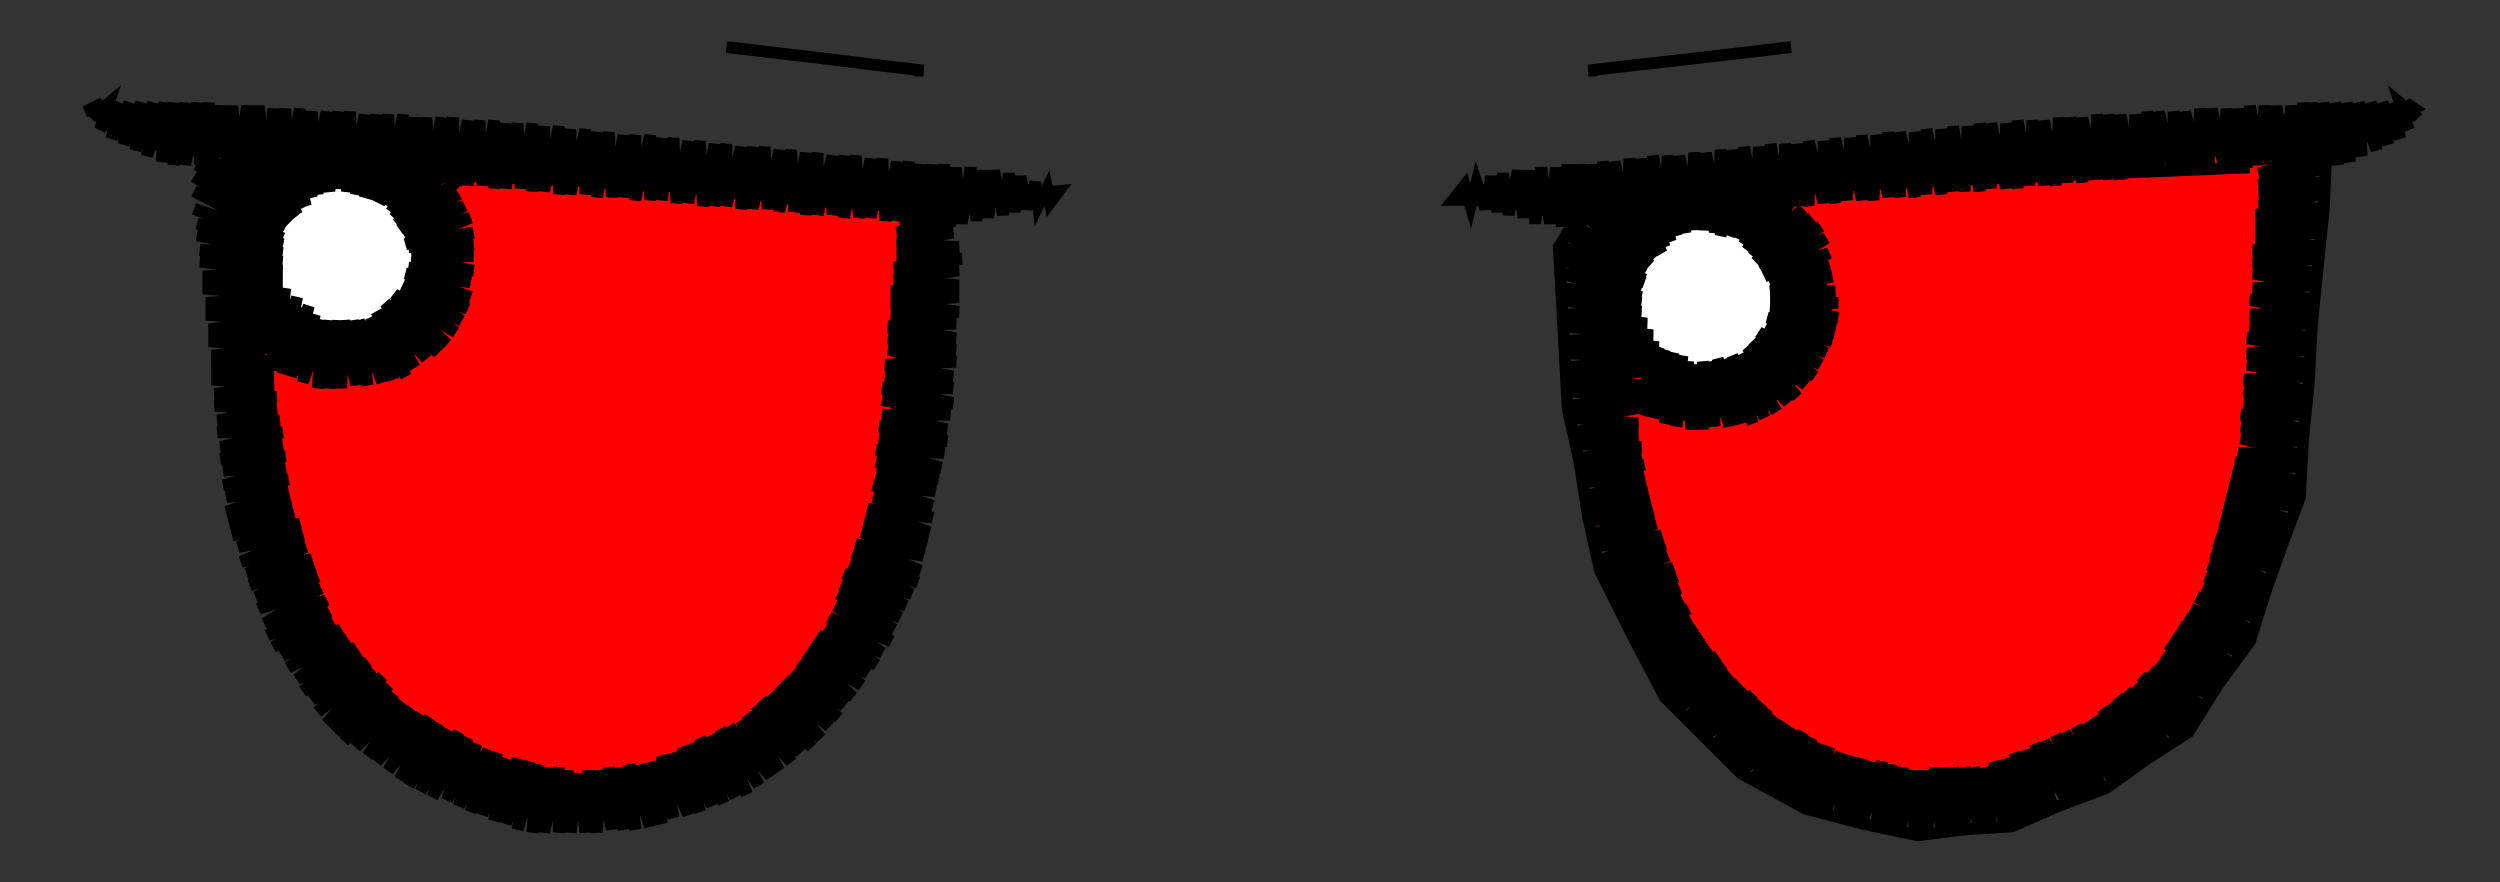 <svg viewBox="-425 -150 850 300" fill="none" stroke="black" stroke-width="4"><rect x="-425" y="-150" width="850" height="300" fill="#333333" stroke="none"/><polyline class="left-eye" stroke="red" points="-338,-30 -335,-29 -338,-30 -320,-23 -301,-24 -283,-31 -271,-47 -268,-66 -273,-84 -286,-99 -268,-94 -249,-92 -230,-91 -210,-90 -191,-88 -172,-86 -153,-84 -134,-82 -115,-80 -116,-61 -116,-42 -118,-23 -121,-4 -123,15 -126,34 -132,52 -142,69 -155,83 -168,96 -185,106 -202,114 -221,117 -240,115 -259,110 -276,103 -292,91 -305,78 -316,62 -325,45 -332,27 -336,8 -338,-11 -338,-30 -332,-12 -327,6 -321,24 -316,42 -310,60 -305,78 -281,98 -254,111 -262,103 -289,73 -317,44 -331,29 -334,15 -336,2 -314,26 -287,55 -260,84 -232,113 -230,116 -211,115 -230,95 -257,65 -285,36 -312,7 -338,-21 -338,-30 -322,-18 -307,-6 -291,6 -275,18 -260,30 -244,42 -230,28 -216,14 -201,1 -187,-13 -172,-26 -158,-40 -144,-53 -129,-67 -115,-80 -115,-70 -116,-59 -137,-82 -148,-84 -159,-85 -146,-71 -119,-42 -116,-39 -118,-20 -121,-23 -149,-52 -176,-82 -181,-87 -192,-88 -203,-89 -178,-63 -151,-34 -124,-4 -121,-1 -123,18 -126,14 -154,-15 -181,-44 -208,-73 -224,-91 -235,-91 -245,-92 -238,-84 -211,-55 -183,-25 -156,4 -129,33 -126,36 -132,51 -158,22 -186,-7 -213,-36 -240,-65 -266,-93 -285,-98 -275,-88 -286,-99 -275,-88 -270,-76 -243,-47 -215,-17 -188,12 -161,41 -139,64 -148,76 -163,60 -191,31 -218,1 -245,-28 -269,-54 -276,-39 -248,-9 -220,20 -193,49 -166,78 -158,87 -169,97 -195,68 -223,39 -250,9 -277,-20 -286,-30 -301,-24 -280,-1 -252,28 -225,57 -198,87 -181,105 -195,111 -200,105 -228,76 -255,47 -282,17 -309,-12 -320,-23 -338,-30 -343,-39 -342,-39 -343,-38 -340,-38 -344,-35 -336,-37 -344,-29 -332,-35 -338,-31 -345,-24 -329,-34 -345,-19 -337,-24 -325,-32 -345,-14 -321,-31 -336,-17 -345,-9 -326,-24 -317,-30 -344,-5 -335,-10 -312,-29 -325,-17 -344,0 -315,-24 -307,-29 -334,-4 -343,5 -324,-11 -301,-30 -314,-17 -343,9 -334,3 -304,-24 -294,-32 -324,-4 -342,14 -342,16 -314,-11 -288,-34 -282,-38 -273,-51 -263,-65 -254,-78 -268,-88 -285,-94 -302,-101 -299,-101 -301,-100 -294,-101 -298,-98 -288,-101 -295,-95 -283,-101 -292,-93 -278,-101 -281,-99 -289,-91 -273,-101 -287,-88 -280,-92 -268,-101 -284,-85 -263,-100 -279,-85 -282,-83 -269,-92 -258,-100 -280,-79 -253,-99 -268,-85 -278,-76 -258,-92 -248,-99 -277,-72 -267,-79 -243,-99 -257,-85 -276,-68 -247,-92 -238,-98 -267,-72 -275,-64 -257,-79 -233,-98 -247,-85 -275,-59 -266,-65 -237,-92 -228,-98 -256,-72 -276,-53 -246,-79 -223,-97 -236,-86 -265,-58 -278,-47 -281,-41 -255,-65 -226,-92 -219,-97 -245,-72 -274,-45 -304,-17 -333,10 -342,18 -323,3 -294,-24 -264,-52 -235,-79 -214,-96 -225,-86 -254,-58 -284,-31 -313,-4 -340,22 -332,16 -303,-11 -274,-38 -244,-65 -215,-93 -209,-96 -234,-72 -263,-45 -293,-18 -322,10 -339,26 -312,3 -283,-24 -253,-52 -224,-79 -204,-96 -214,-86 -243,-59 -273,-31 -302,-4 -331,23 -338,30 -321,16 -292,-11 -263,-38 -233,-65 -204,-93 -199,-95 -223,-72 -253,-45 -282,-18 -311,10 -337,34 -330,30 -301,3 -272,-25 -243,-52 -213,-79 -194,-95 -203,-86 -233,-59 -262,-31 -291,-4 -320,23 -336,38 -310,16 -281,-11 -252,-38 -223,-66 -189,-94 -213,-72 -242,-45 -271,-18 -300,9 -330,37 -335,42 -320,30 -290,3 -261,-25 -232,-52 -203,-79 -184,-94 -193,-86 -222,-59 -251,-32 -280,-4 -310,23 -333,45 -329,43 -300,16 -270,-11 -241,-38 -212,-66 -179,-94 -202,-73 -231,-45 -260,-18 -290,9 -319,37 -332,49 -309,30 -280,2 -250,-25 -221,-52 -192,-79 -175,-93 -182,-86 -211,-59 -240,-32 -270,-4 -299,23 -330,52 -318,43 -289,16 -260,-11 -230,-39 -201,-66 -170,-93 -191,-73 -220,-45 -250,-18 -279,9 -308,36 -328,55 -298,30 -269,2 -239,-25 -210,-52 -181,-80 -165,-92 -171,-86 -200,-59 -229,-32 -259,-5 -288,23 -317,50 -327,59 -307,43 -278,16 -249,-11 -219,-39 -190,-66 -160,-92 -180,-73 -209,-46 -239,-18 -268,9 -297,36 -325,62 -316,57 -287,29 -258,2 -229,-25 -199,-52 -170,-80 -155,-91 -160,-87 -189,-59 -219,-32 -248,-5 -277,23 -306,50 -324,66 -296,43 -267,16 -238,-12 -209,-39 -179,-66 -150,-91 -169,-73 -199,-46 -228,-18 -257,9 -286,36 -316,63 -322,69 -306,57 -276,29 -247,2 -218,-25 -189,-53 -159,-80 -145,-90 -149,-87 -179,-59 -208,-32 -237,-5 -266,22 -296,50 -319,72 -315,70 -286,43 -256,16 -227,-12 -198,-39 -169,-66 -141,-90 -159,-73 -188,-46 -217,-19 -246,9 -276,36 -305,63 -317,75 -295,56 -266,29 -236,2 -207,-25 -178,-53 -149,-80 -136,-90 -139,-87 -168,-60 -197,-32 -226,-5 -256,22 -285,50 -315,78 -304,70 -275,43 -246,15 -216,-12 -187,-39 -158,-66 -131,-89 -148,-73 -177,-46 -206,-19 -236,9 -265,36 -294,63 -313,81 -284,56 -255,29 -226,2 -196,-26 -167,-53 -138,-80 -126,-89 -157,-60 -186,-32 -215,-5 -245,22 -274,49 -303,77 -311,84 -293,70 -264,43 -235,15 -205,-12 -176,-39 -147,-67 -121,-88 -137,-73 -166,-46 -195,-19 -225,8 -254,36 -283,63 -308,86 -302,83 -273,56 -244,29 -215,2 -185,-26 -156,-53 -127,-80 -116,-88 -146,-60 -175,-33 -205,-5 -234,22 -263,49 -292,77 -306,89 -282,70 -253,42 -224,15 -195,-12 -165,-39 -136,-67 -111,-87 -126,-74 -155,-46 -185,-19 -214,8 -243,36 -272,63 -303,91 -292,83 -262,56 -233,29 -204,1 -175,-26 -145,-53 -116,-80 -108,-86 -135,-60 -165,-33 -194,-5 -223,22 -252,49 -282,76 -301,94 -272,70 -242,42 -213,15 -184,-12 -155,-40 -125,-67 -108,-81 -115,-74 -145,-46 -174,-19 -203,8 -232,35 -262,63 -291,90 -298,97 -281,83 -252,56 -222,29 -193,1 -164,-26 -135,-53 -108,-75 -125,-60 -154,-33 -183,-6 -212,22 -242,49 -271,76 -295,99 -290,97 -261,69 -232,42 -202,15 -173,-12 -144,-40 -115,-67 -108,-70 -134,-47 -163,-19 -192,8 -222,35 -251,63 -280,90 -292,101 -270,83 -241,56 -212,28 -182,1 -153,-26 -124,-53 -108,-65 -114,-60 -143,-33 -172,-6 -201,22 -231,49 -260,76 -289,103 -279,97 -250,69 -221,42 -191,15 -162,-13 -133,-40 -109,-60 -123,-47 -152,-19 -181,8 -211,35 -240,62 -269,90 -286,105 -259,83 -230,56 -201,28 -171,1 -142,-26 -113,-54 -109,-55 -132,-33 -161,-6 -191,21 -220,49 -249,76 -278,103 -283,108 -268,96 -239,69 -210,42 -181,15 -151,-13 -122,-40 -109,-50 -112,-47 -141,-20 -171,8 -200,35 -229,62 -258,90 -280,110 -276,108 -248,83 -219,55 -190,28 -161,1 -131,-26 -109,-45 -121,-33 -151,-6 -180,21 -209,49 -238,76 -268,103 -276,111 -258,96 -228,69 -199,42 -170,14 -141,-13 -111,-40 -109,-40 -131,-20 -160,8 -189,35 -218,62 -248,89 -273,113 -267,110 -238,83 -208,55 -179,28 -150,1 -121,-27 -110,-34 -112,-32 -140,-6 -169,21 -198,48 -228,76 -257,103 -269,115 -247,96 -218,69 -188,42 -159,14 -130,-13 -110,-29 -120,-20 -149,7 -178,35 -208,62 -237,89 -266,116 -256,110 -227,82 -198,55 -168,28 -139,1 -111,-24 -129,-6 -158,21 -188,48 -217,76 -246,103 -262,118 -236,96 -207,69 -177,41 -148,14 -119,-13 -111,-18 -138,7 -167,35 -197,62 -226,89 -255,116 -258,119 -245,110 -216,82 -187,55 -157,28 -128,0 -112,-12 -118,-6 -147,21 -177,48 -206,75 -235,103 -254,120 -225,96 -196,69 -167,41 -137,14 -113,-7 -127,7 -157,34 -186,62 -215,89 -244,116 -250,121 -234,109 -205,82 -176,55 -147,28 -117,0 -113,-1 -137,21 -166,48 -195,75 -224,103 -246,122 -214,96 -185,68 -156,41 -127,14 -114,4 -117,7 -146,34 -175,62 -204,89 -234,116 -241,123 -224,109 -194,82 -165,55 -136,27 -114,10 -126,21 -155,48 -184,75 -214,102 -236,123 -204,96 -174,68 -145,41 -115,15 -135,34 -164,61 -194,89 -223,116 -231,124 -213,109 -184,82 -154,55 -125,27 -115,21 -144,48 -174,75 -203,102 -226,124 -193,95 -164,68 -134,41 -117,27 -124,34 -153,61 -183,89 -212,116 -220,124 -202,109 -173,82 -143,54 -118,34 -133,48 -163,75 -192,102 -214,123 -182,95 -153,68 -123,41 -120,40 -143,61 -172,88 -201,116 -208,122 -191,109 -162,82 -133,54 -123,48 -152,75 -181,102 -200,120 -171,95 -142,68 -127,56 -132,61 -161,88 -192,117 -180,109 -151,81 -130,62 -134,68 -141,75 -170,102 -182,113 -175,109 -160,95 -137,74 -140,77 -150,86 -159,97 -160,97 -160,97 -159,97 -140,77 -142,79 -140,77" /><polyline class="right-eye" stroke="red" points="131,-10 134,-9 131,-10 148,-5 156,-3 164,-6 180,-14 193,-25 199,-41 198,-59 190,-74 178,-87 194,-79 213,-81 232,-83 250,-85 269,-87 288,-88 307,-90 325,-91 344,-92 343,-72 342,-52 338,-32 336,-13 335,7 332,27 326,46 317,64 305,80 291,94 274,104 255,109 235,111 215,109 196,102 179,94 163,81 151,66 141,48 134,30 132,10 131,-10 136,7 142,25 147,42 153,60 158,77 175,87 191,97 207,107 203,102 174,74 146,45 135,34 133,23 132,11 147,27 176,55 204,83 231,111 250,110 234,93 205,65 177,37 149,9 131,-9 131,-10 144,0 158,11 171,21 185,31 198,41 212,52 230,43 241,28 251,11 262,-6 275,-20 289,-35 303,-49 317,-63 330,-78 344,-92 344,-92 325,-91 338,-79 343,-73 342,-55 336,-60 307,-90 289,-88 307,-70 335,-42 339,-38 337,-20 334,-24 305,-52 277,-80 270,-87 252,-85 276,-62 304,-33 332,-5 336,-1 334,17 331,13 303,-15 274,-43 246,-72 234,-83 216,-81 245,-53 273,-25 301,3 331,33 326,47 300,22 271,-7 243,-35 215,-63 198,-80 188,-81 178,-87 189,-76 197,-62 214,-45 242,-17 270,12 298,40 319,61 311,73 297,58 269,30 240,2 212,-27 199,-40 193,-26 211,-8 239,20 267,48 296,77 302,83 292,93 266,67 238,38 209,10 183,-16 170,-9 180,0 208,28 236,57 265,85 281,101 266,107 263,103 235,75 207,47 178,18 157,-3 131,-10 121,-27 122,-27 121,-25 126,-25 120,-19 130,-24 119,-13 133,-22 119,-8 129,-16 137,-21 119,-3 121,-2 140,-19 130,-9 119,2 144,-18 122,5 119,7 131,-3 148,-17 141,-10 120,12 123,11 153,-17 132,4 120,16 142,-3 159,-17 152,-10 124,18 120,21 134,11 166,-19 143,4 121,26 125,25 153,-4 174,-22 163,-11 135,17 122,30 123,32 144,10 173,-18 183,-28 184,-29 194,-43 203,-57 213,-71 196,-77 179,-82 161,-86 167,-87 164,-83 173,-88 166,-81 180,-89 169,-78 186,-90 174,-79 171,-76 184,-86 191,-91 174,-73 177,-74 197,-91 185,-79 176,-70 195,-86 203,-92 179,-68 186,-73 208,-92 196,-80 181,-65 206,-87 214,-93 187,-66 183,-62 197,-73 220,-93 207,-80 185,-59 188,-59 216,-87 225,-94 198,-66 186,-55 208,-74 231,-95 217,-81 187,-51 199,-60 227,-88 237,-95 209,-67 189,-47 218,-74 242,-96 228,-81 200,-53 188,-41 210,-60 238,-89 248,-96 246,-94 219,-67 191,-39 187,-35 183,-29 201,-46 229,-75 254,-97 239,-82 211,-54 182,-25 154,3 126,31 123,34 136,24 164,-4 192,-32 220,-61 249,-89 259,-97 230,-68 202,-40 174,-11 145,17 124,38 155,10 183,-19 212,-47 240,-75 265,-98 250,-82 221,-54 193,-26 165,2 137,31 125,42 146,24 175,-5 203,-33 231,-61 259,-90 271,-98 241,-68 213,-40 184,-12 156,16 127,46 138,37 166,9 194,-19 222,-47 251,-76 276,-99 260,-83 232,-55 204,-26 176,2 147,30 128,49 157,23 185,-5 214,-34 242,-62 270,-90 282,-99 252,-69 223,-41 195,-12 167,16 139,44 130,53 148,37 177,9 205,-20 233,-48 261,-76 288,-100 271,-83 243,-55 215,-27 186,1 158,30 131,56 140,51 168,23 196,-6 224,-34 253,-62 281,-91 293,-100 291,-98 263,-70 234,-41 206,-13 178,15 149,44 133,60 159,36 187,8 216,-20 244,-48 272,-77 299,-101 282,-84 254,-56 225,-27 197,1 169,29 141,57 135,63 150,50 179,22 207,-6 235,-35 264,-63 292,-91 305,-101 302,-98 273,-70 245,-42 217,-14 188,15 160,43 136,67 142,64 170,36 198,8 226,-21 255,-49 283,-77 310,-102 293,-84 265,-56 236,-28 208,0 180,29 151,57 138,70 161,50 189,21 218,-7 246,-35 274,-63 303,-92 316,-102 312,-99 284,-71 256,-42 228,-14 199,14 171,43 143,71 140,73 152,64 181,35 209,7 237,-21 266,-50 294,-78 322,-103 304,-85 275,-57 247,-28 219,0 190,28 162,56 142,76 146,76 172,49 200,21 229,-7 257,-36 285,-64 313,-92 327,-103 323,-99 295,-71 267,-43 238,-15 210,14 182,42 153,70 145,79 163,63 191,35 220,7 248,-22 276,-50 305,-78 332,-104 314,-86 286,-57 258,-29 230,-1 201,28 173,56 147,82 154,77 183,49 211,20 239,-8 268,-36 296,-64 324,-93 338,-104 334,-100 306,-72 277,-43 249,-15 221,13 193,41 164,70 149,85 174,63 202,34 231,6 259,-22 287,-51 315,-79 343,-104 325,-86 297,-58 269,-30 240,-1 212,27 184,55 155,84 151,88 165,76 194,48 222,20 250,-8 278,-37 307,-65 335,-93 349,-105 345,-100 316,-72 288,-44 260,-16 232,13 203,41 175,69 154,90 157,89 185,62 213,34 241,5 270,-23 298,-51 326,-79 354,-105 336,-87 308,-58 279,-30 251,-2 223,27 195,55 166,83 157,93 176,76 204,48 233,19 261,-9 289,-37 317,-66 346,-94 356,-101 327,-73 299,-44 271,-16 242,12 214,40 186,69 159,95 167,90 196,61 224,33 252,5 280,-23 309,-52 337,-80 356,-96 347,-87 318,-59 290,-31 262,-2 234,26 205,54 177,83 162,98 187,75 215,47 243,19 272,-9 300,-38 328,-66 356,-91 338,-73 310,-45 281,-17 253,12 225,40 197,68 168,96 165,100 178,89 206,61 235,33 263,4 291,-24 319,-52 348,-80 355,-86 329,-59 301,-31 273,-3 244,25 216,54 188,82 168,102 198,75 226,47 254,18 282,-10 311,-38 339,-67 355,-80 349,-74 321,-46 292,-17 264,11 236,39 207,68 179,96 171,104 189,89 217,60 245,32 274,4 302,-24 330,-53 355,-75 340,-60 312,-32 283,-3 255,25 227,53 199,82 174,106 180,103 208,74 237,46 265,18 293,-11 322,-39 350,-67 355,-70 331,-46 303,-18 275,11 246,39 218,67 190,95 177,108 200,88 228,60 256,32 284,3 313,-25 341,-53 355,-64 351,-60 323,-32 294,-4 266,24 238,53 209,81 180,110 191,102 219,74 247,45 276,17 304,-11 332,-39 355,-59 342,-47 314,-18 286,10 257,38 229,67 201,95 184,112 210,88 239,59 267,31 295,3 324,-25 352,-54 354,-54 333,-33 305,-4 277,24 248,52 220,80 192,109 187,113 202,102 230,73 258,45 287,17 315,-12 343,-40 354,-48 352,-46 325,-19 296,9 268,38 240,66 211,94 191,115 221,87 249,59 278,31 306,2 334,-26 353,-42 344,-33 316,-5 288,23 259,52 231,80 203,108 194,116 212,101 241,73 269,44 297,16 326,-12 351,-35 335,-19 307,9 279,37 251,66 222,94 198,118 204,115 232,87 260,58 289,30 317,2 345,-27 350,-29 327,-5 298,23 270,51 242,79 213,108 202,119 223,100 252,72 280,44 308,16 336,-13 350,-23 346,-20 318,8 290,37 261,65 233,93 206,120 214,114 243,86 271,58 299,30 328,1 349,-18 337,-6 309,22 281,51 253,79 224,107 210,121 234,100 262,72 291,43 319,15 349,-12 329,8 300,36 272,64 244,93 215,122 225,114 254,86 282,57 310,29 338,1 349,-7 320,22 292,50 263,78 235,107 219,123 245,99 273,71 301,43 330,15 348,-1 339,7 311,36 283,64 255,92 226,121 223,123 236,113 264,85 293,57 321,28 348,4 331,21 302,50 274,78 246,106 228,124 256,99 284,71 312,42 340,14 347,10 322,35 294,63 265,92 237,120 233,124 247,113 275,84 303,56 332,28 347,15 341,21 313,49 285,77 257,106 238,124 266,98 295,70 323,42 346,21 333,35 304,63 276,91 248,119 244,124 258,112 286,84 314,56 342,27 345,28 324,48 296,77 267,105 250,123 277,98 305,70 334,41 343,34 315,62 287,91 259,119 256,122 268,112 297,83 325,55 341,42 335,48 306,76 278,105 262,121 288,97 316,69 337,50 326,62 298,90 270,118 279,111 307,83 336,55 333,60 317,76 289,104 278,115 299,97 328,67 324,74 309,90 289,110 296,103 305,96 304,96 296,103 298,101 296,103" /><polyline  stroke="white" points="-289,-84 -289,-81 -289,-84 -287,-66 -291,-50 -306,-41 -314,-42 -321,-48 -329,-62 -327,-71 -322,-77 -315,-84 -307,-84 -289,-84 -303,-75 -316,-67 -330,-58 -330,-58 -323,-71 -315,-84 -315,-48 -315,-43 -301,-43 -301,-60 -301,-84 -289,-84 -287,-72 -286,-61 -286,-61 -286,-61 -289,-84 -306,-93 -303,-93 -303,-93 -300,-93 -313,-93 -300,-93 -293,-91 -320,-91 -321,-89 -287,-87 -309,-87 -327,-87 -297,-85 -282,-83 -325,-83 -332,-83 -313,-81 -279,-79 -301,-79 -336,-79 -329,-77 -289,-77 -277,-75 -317,-75 -339,-75 -305,-73 -275,-71 -293,-71 -333,-71 -340,-71 -321,-69 -281,-69 -274,-67 -309,-67 -341,-67 -337,-65 -297,-65 -273,-63 -285,-63 -325,-63 -342,-63 -313,-61 -273,-59 -301,-59 -342,-59 -329,-57 -289,-57 -275,-55 -317,-55 -341,-55 -305,-53 -276,-51 -293,-51 -333,-51 -340,-51 -321,-49 -281,-49 -278,-47 -309,-47 -338,-47 -297,-45 -281,-43 -285,-43 -325,-43 -335,-43 -313,-41 -285,-39 -301,-39 -331,-39 -290,-35 -317,-35 -325,-35 -320,-33 -305,-33 -294,-33 -304,-31 -305,-31 -304,-31 -305,-31 -304,-31" /><polyline  stroke="white" points="165,-74 166,-71 165,-74 172,-58 175,-50 174,-42 162,-29 145,-29 134,-41 135,-58 148,-69 165,-74 154,-65 143,-55 132,-46 132,-46 139,-57 147,-69 147,-48 147,-29 161,-29 161,-60 161,-73 165,-74 171,-60 176,-47 176,-47 176,-47 165,-74 153,-78 158,-78 158,-78 161,-78 149,-78 161,-78 168,-76 147,-76 142,-76 159,-74 175,-72 171,-72 135,-72 143,-70 179,-68 155,-68 130,-68 167,-66 182,-64 179,-64 139,-64 127,-64 151,-62 185,-60 163,-60 124,-60 135,-58 175,-58 186,-56 147,-56 123,-56 159,-54 188,-52 171,-52 131,-52 121,-52 143,-50 183,-50 188,-48 155,-48 121,-48 127,-46 167,-46 188,-44 179,-44 139,-44 121,-44 151,-42 186,-40 163,-40 122,-40 135,-38 175,-38 184,-36 147,-36 123,-36 159,-34 182,-32 171,-32 131,-32 126,-32 143,-30 179,-28 155,-28 130,-28 167,-26 175,-24 139,-24 134,-24 151,-22 168,-20 163,-20 142,-20 155,-18 157,-18 155,-18" /><polyline class="left-outline"  points="-115,-84 -114,-82 -116,-61 -118,-41 -119,-21 -121,0 -123,20 -131,42 -139,63 -153,83 -171,99 -187,107 -204,114 -229,118 -257,112 -274,103 -291,93 -304,78 -316,63 -323,43 -330,23 -334,-1 -338,-25 -335,-38 -328,-47 -334,-53 -334,-71 -328,-80 -320,-88 -311,-91 -291,-85 -281,-67 -283,-52 -297,-37 -313,-36 -328,-47 -328,-47 -333,-25 -328,-52 -331,-24 -324,-49 -329,-23 -320,-46 -326,-22 -318,-43 -322,-20 -315,-41 -317,-18 -313,-41 -313,-18 -310,-41 -309,-18 -308,-41 -304,-19 -305,-41 -300,-19 -303,-41 -295,-20 -300,-41 -291,-21 -299,-42 -287,-22 -297,-44 -284,-25 -295,-45 -280,-28 -294,-47 -276,-30 -292,-48 -273,-33 -291,-50 -270,-37 -289,-51 -268,-41 -288,-53 -266,-45 -287,-55 -265,-49 -287,-57 -265,-54 -286,-59 -264,-58 -285,-62 -264,-63 -285,-64 -264,-67 -286,-66 -264,-71 -287,-67 -265,-76 -287,-69 -267,-80 -288,-71 -269,-84 -289,-72 -270,-88 -290,-74 -273,-92 -291,-76 -276,-95 -292,-78 -280,-97 -293,-80 -285,-98 -296,-81 -290,-98 -298,-82 -294,-98 -301,-83 -299,-99 -304,-84 -303,-99 -307,-85 -308,-99 -310,-86 -312,-99 -313,-85 -317,-100 -317,-84 -321,-100 -319,-83 -326,-100 -321,-80 -331,-100 -323,-79 -335,-100 -324,-77 -340,-100 -325,-76 -346,-100 -326,-75 -351,-100 -327,-74 -356,-98 -328,-73 -358,-94 -329,-72 -359,-90 -329,-71 -359,-85 -329,-69 -359,-79 -329,-67 -358,-74 -329,-66 -358,-70 -329,-64 -357,-65 -329,-61 -357,-61 -329,-58 -356,-56 -329,-54 -356,-52 -328,-49 -355,-47 -329,-45 -355,-43 -330,-41 -354,-38 -331,-36 -354,-34 -331,-32 -353,-29 -332,-27 -353,-25 -332,-23 -353,-21 -332,-19 -352,-16 -331,-15 -352,-12 -331,-11 -351,-7 -330,-7 -351,-3 -329,-3 -350,2 -329,1 -350,6 -328,5 -349,10 -328,9 -349,15 -327,13 -348,19 -327,17 -348,24 -326,21 -347,28 -325,25 -346,32 -323,28 -344,36 -322,32 -343,41 -321,36 -341,45 -319,40 -340,49 -318,43 -338,53 -317,46 -337,57 -316,50 -335,62 -314,54 -334,66 -313,58 -332,70 -312,61 -329,73 -309,64 -327,77 -307,67 -324,81 -304,70 -322,85 -302,73 -319,88 -300,75 -317,92 -298,78 -314,96 -295,80 -311,99 -293,83 -308,102 -291,86 -304,104 -288,89 -300,107 -285,91 -297,109 -282,93 -293,112 -279,94 -289,115 -276,96 -286,117 -273,98 -282,119 -269,99 -278,121 -266,101 -273,122 -263,103 -269,124 -259,105 -265,126 -256,106 -261,127 -253,108 -257,129 -249,108 -253,130 -245,109 -249,132 -242,110 -244,133 -239,111 -240,133 -235,111 -235,133 -232,112 -231,133 -228,113 -226,133 -225,112 -222,133 -221,112 -217,132 -218,111 -213,132 -214,111 -209,132 -211,110 -204,131 -207,110 -200,130 -203,109 -196,128 -200,107 -191,127 -196,106 -187,126 -193,104 -183,124 -190,103 -179,123 -187,101 -175,121 -183,100 -171,120 -180,98 -167,117 -177,97 -163,114 -173,95 -160,112 -171,93 -156,109 -168,90 -153,106 -166,88 -149,104 -163,86 -146,101 -160,83 -143,97 -158,81 -140,94 -155,78 -138,90 -153,75 -135,87 -151,72 -132,83 -149,69 -130,79 -147,66 -127,76 -144,63 -125,72 -143,60 -122,68 -141,56 -121,64 -140,52 -119,60 -139,49 -117,56 -138,45 -115,52 -136,42 -113,48 -135,38 -112,44 -134,35 -111,39 -132,31 -110,35 -131,27 -109,31 -130,23 -108,26 -128,19 -108,22 -128,15 -107,17 -127,11 -106,13 -127,7 -105,9 -127,3 -104,4 -126,-1 -103,0 -126,-5 -103,-4 -125,-9 -102,-9 -125,-14 -101,-13 -125,-18 -101,-18 -124,-22 -101,-22 -124,-26 -100,-27 -123,-31 -100,-31 -123,-35 -100,-35 -123,-39 -100,-40 -122,-43 -99,-44 -122,-47 -99,-49 -122,-51 -99,-53 -121,-55 -99,-58 -121,-59 -98,-62 -120,-63 -99,-66 -120,-67 -101,-71 -120,-71 -103,-75 -119,-75 -106,-79 -119,-79 -109,-83 -109,-83 -118,-84 -115,-84 -118,-84 -335,-93 -335,-96 -335,-93 -335,-93 -335,-98 -323,-99 -303,-95 -282,-93 -262,-92 -241,-90 -221,-88 -201,-87 -180,-85 -160,-83 -140,-81 -119,-80 -99,-78 -83,-83 -65,-85 -68,-81 -69,-86 -72,-80 -73,-88 -76,-79 -78,-90 -80,-78 -82,-91 -84,-77 -87,-92 -89,-76 -91,-92 -93,-75 -95,-93 -98,-74 -100,-93 -102,-73 -104,-94 -107,-74 -108,-94 -111,-74 -112,-94 -116,-74 -116,-95 -120,-75 -120,-95 -124,-75 -125,-96 -129,-76 -129,-96 -133,-76 -134,-97 -138,-76 -138,-97 -142,-77 -142,-97 -147,-77 -147,-98 -151,-77 -151,-98 -155,-78 -156,-99 -160,-78 -160,-99 -164,-79 -165,-100 -169,-79 -169,-100 -173,-79 -173,-100 -178,-80 -178,-101 -182,-80 -182,-101 -186,-80 -187,-102 -191,-81 -191,-102 -195,-81 -196,-103 -200,-82 -200,-103 -204,-82 -204,-104 -209,-82 -209,-104 -213,-83 -213,-104 -217,-83 -218,-105 -222,-83 -222,-105 -226,-84 -226,-106 -231,-84 -231,-106 -235,-84 -235,-107 -240,-85 -240,-107 -244,-85 -244,-108 -248,-86 -249,-108 -253,-86 -253,-108 -257,-86 -257,-109 -261,-87 -262,-109 -266,-87 -266,-109 -270,-87 -271,-110 -275,-88 -275,-110 -279,-88 -280,-110 -283,-88 -284,-110 -288,-89 -288,-111 -292,-89 -293,-111 -297,-90 -297,-111 -301,-90 -301,-111 -305,-91 -306,-112 -310,-91 -310,-112 -314,-92 -314,-112 -318,-93 -319,-112 -323,-94 -323,-113 -327,-94 -328,-113 -331,-94 -332,-113 -332,-113 -335,-93 -335,-98 -351,-99 -368,-99 -388,-109 -393,-113 -396,-112 -390,-115 -394,-110 -388,-115 -391,-106 -385,-115 -387,-103 -381,-115 -383,-101 -377,-115 -379,-99 -373,-115 -375,-97 -369,-115 -370,-95 -366,-115 -366,-94 -362,-115 -362,-94 -358,-115 -357,-94 -354,-115 -353,-94 -350,-114 -348,-94 -346,-114 -344,-94 -341,-114 -339,-94 -337,-114 -335,-93 -335,-96 -335,-93" /><polyline class="right-outline"  points="125,-84 123,-82 125,-84 125,-84 108,-71 105,-66 106,-48 107,-30 108,-11 112,7 115,26 119,44 130,66 141,87 154,100 167,113 189,125 208,130 227,134 243,132 259,131 275,124 291,118 305,108 319,99 329,83 340,68 345,52 351,35 357,19 358,0 360,-20 361,-39 363,-59 365,-78 366,-98 349,-96 349,-96 344,-100 357,-100 344,-96 364,-97 343,-91 366,-93 343,-87 366,-88 343,-84 365,-84 343,-80 365,-79 342,-77 365,-75 342,-73 364,-71 342,-69 364,-66 341,-65 363,-62 341,-61 363,-57 341,-57 363,-53 341,-52 362,-48 340,-48 362,-44 340,-43 362,-40 340,-39 361,-35 339,-35 361,-31 339,-30 360,-26 339,-26 360,-22 338,-21 360,-17 338,-17 359,-13 338,-13 359,-9 337,-9 358,-4 337,-5 358,0 337,-1 358,5 336,4 357,9 335,7 357,14 334,11 356,18 333,15 355,22 332,19 354,27 331,23 352,31 330,27 351,35 329,31 350,39 328,34 348,43 327,38 347,48 326,42 345,52 325,46 344,56 324,50 342,60 322,53 341,65 320,57 339,69 318,60 337,72 316,63 334,76 314,66 332,80 312,69 329,83 311,72 327,87 309,75 324,91 306,78 322,95 303,80 319,98 301,83 316,101 298,85 312,104 295,87 308,106 293,89 305,109 290,91 301,111 287,94 298,114 284,96 294,116 281,97 290,119 277,99 286,120 274,100 282,122 270,102 278,123 267,103 273,125 264,105 269,127 260,106 265,128 257,108 261,130 253,109 257,131 250,111 252,131 246,111 248,132 243,111 243,132 239,111 239,133 236,111 235,133 233,111 230,134 229,112 226,134 225,112 221,133 222,111 217,132 218,110 213,131 215,109 208,130 211,109 204,129 208,108 200,128 204,107 195,127 201,106 191,126 197,104 187,124 194,103 183,122 191,101 179,120 188,99 175,118 185,98 171,116 182,96 167,113 179,94 164,110 176,91 161,107 174,89 158,104 171,86 154,101 168,84 151,98 166,82 148,95 163,79 145,91 161,76 142,88 159,73 139,85 156,70 137,81 154,67 135,77 152,64 133,73 150,61 131,69 149,57 129,65 147,54 127,61 146,50 125,57 145,46 123,53 144,43 121,49 142,39 119,45 141,35 118,41 140,32 117,36 138,28 116,32 137,24 116,27 136,20 115,23 135,16 114,19 134,12 113,14 134,8 112,10 133,5 111,6 133,2 111,1 132,-2 110,-3 132,-6 109,-8 131,-11 108,-12 133,-15 108,-17 134,-19 108,-21 136,-24 107,-25 137,-28 107,-30 139,-32 107,-34 137,-36 107,-39 135,-40 106,-43 133,-44 106,-48 133,-47 106,-52 133,-49 106,-57 133,-52 105,-62 134,-54 106,-66 134,-55 108,-70 134,-57 111,-73 134,-59 115,-76 136,-60 118,-79 137,-62 122,-82 138,-63 138,-63 125,-84 128,-80 146,-80 163,-80 180,-80 191,-68 196,-44 193,-34 183,-19 171,-11 148,-9 133,-15 131,-10 139,-32 133,-9 141,-31 137,-8 144,-30 141,-6 147,-29 145,-5 149,-27 150,-4 152,-26 154,-4 154,-27 158,-5 157,-27 163,-5 159,-28 167,-6 162,-28 171,-6 164,-29 175,-8 166,-29 179,-10 168,-30 183,-13 169,-32 186,-15 171,-34 189,-19 172,-35 192,-22 173,-37 194,-26 175,-38 196,-30 176,-40 198,-34 176,-42 199,-38 177,-44 200,-42 177,-46 200,-47 177,-49 199,-51 177,-51 198,-56 177,-53 197,-60 177,-55 197,-64 175,-56 196,-69 174,-58 194,-73 173,-60 191,-76 172,-61 188,-79 171,-63 185,-83 169,-65 181,-84 168,-67 176,-85 166,-69 171,-85 163,-70 166,-85 160,-70 161,-85 158,-71 157,-85 154,-72 152,-86 151,-72 148,-86 148,-71 143,-86 145,-70 139,-86 143,-68 134,-86 141,-66 130,-85 140,-64 125,-84 127,-82 125,-84 338,-93 338,-96 338,-93 338,-98 326,-99 306,-95 285,-93 265,-92 244,-90 224,-88 204,-87 183,-85 163,-83 143,-81 122,-80 102,-78 86,-82 86,-82 69,-82 73,-87 75,-80 77,-88 80,-79 82,-90 84,-78 86,-91 88,-77 91,-92 93,-76 95,-92 97,-74 99,-93 102,-74 104,-93 106,-73 108,-94 110,-74 112,-94 115,-74 116,-94 119,-75 120,-95 124,-75 124,-95 128,-75 129,-96 133,-76 133,-96 137,-76 137,-97 141,-76 142,-97 146,-77 146,-97 150,-77 151,-98 155,-78 155,-98 159,-78 160,-99 164,-78 164,-99 168,-79 168,-100 172,-79 173,-100 177,-79 177,-101 181,-80 182,-101 186,-80 186,-101 190,-80 190,-102 195,-81 195,-102 199,-81 199,-103 203,-82 204,-103 208,-82 208,-104 212,-82 213,-104 217,-83 217,-105 221,-83 221,-105 226,-83 226,-105 230,-84 230,-106 235,-84 235,-106 239,-85 239,-107 243,-85 244,-107 248,-85 248,-108 252,-86 252,-108 257,-86 257,-108 261,-86 261,-109 265,-87 266,-109 270,-87 270,-109 274,-87 275,-110 278,-88 279,-110 283,-88 283,-110 287,-89 288,-111 292,-89 292,-111 296,-89 296,-111 300,-90 301,-111 305,-90 305,-112 309,-91 309,-112 314,-92 314,-112 318,-92 318,-112 322,-93 323,-113 326,-94 327,-113 331,-94 332,-113 335,-94 336,-113 339,-93 340,-109 357,-109 374,-110 391,-110 396,-113 393,-115 397,-110 391,-115 394,-106 389,-115 391,-103 385,-115 387,-101 381,-115 383,-99 377,-115 378,-97 373,-115 374,-95 369,-115 370,-94 365,-115 365,-94 361,-115 361,-94 358,-115 357,-94 354,-114 352,-94 349,-114 348,-94 345,-114 343,-94 340,-114 340,-114 339,-93 339,-96 339,-93" /><polyline   points="115,-126 118,-126 115,-126 132,-128 150,-130 167,-132 184,-134 167,-132 184,-134 167,-132 150,-130 167,-132 150,-130 132,-128 150,-130 132,-128 115,-126 132,-128 115,-126 118,-126 115,-126" /><polyline   points="-111,-126 -114,-126 -111,-126 -128,-128 -144,-130 -161,-132 -178,-134 -161,-132 -178,-134 -161,-132 -144,-130 -161,-132 -144,-130 -128,-128 -144,-130 -128,-128 -111,-126 -128,-128 -111,-126 -114,-126 -111,-126" /></svg>